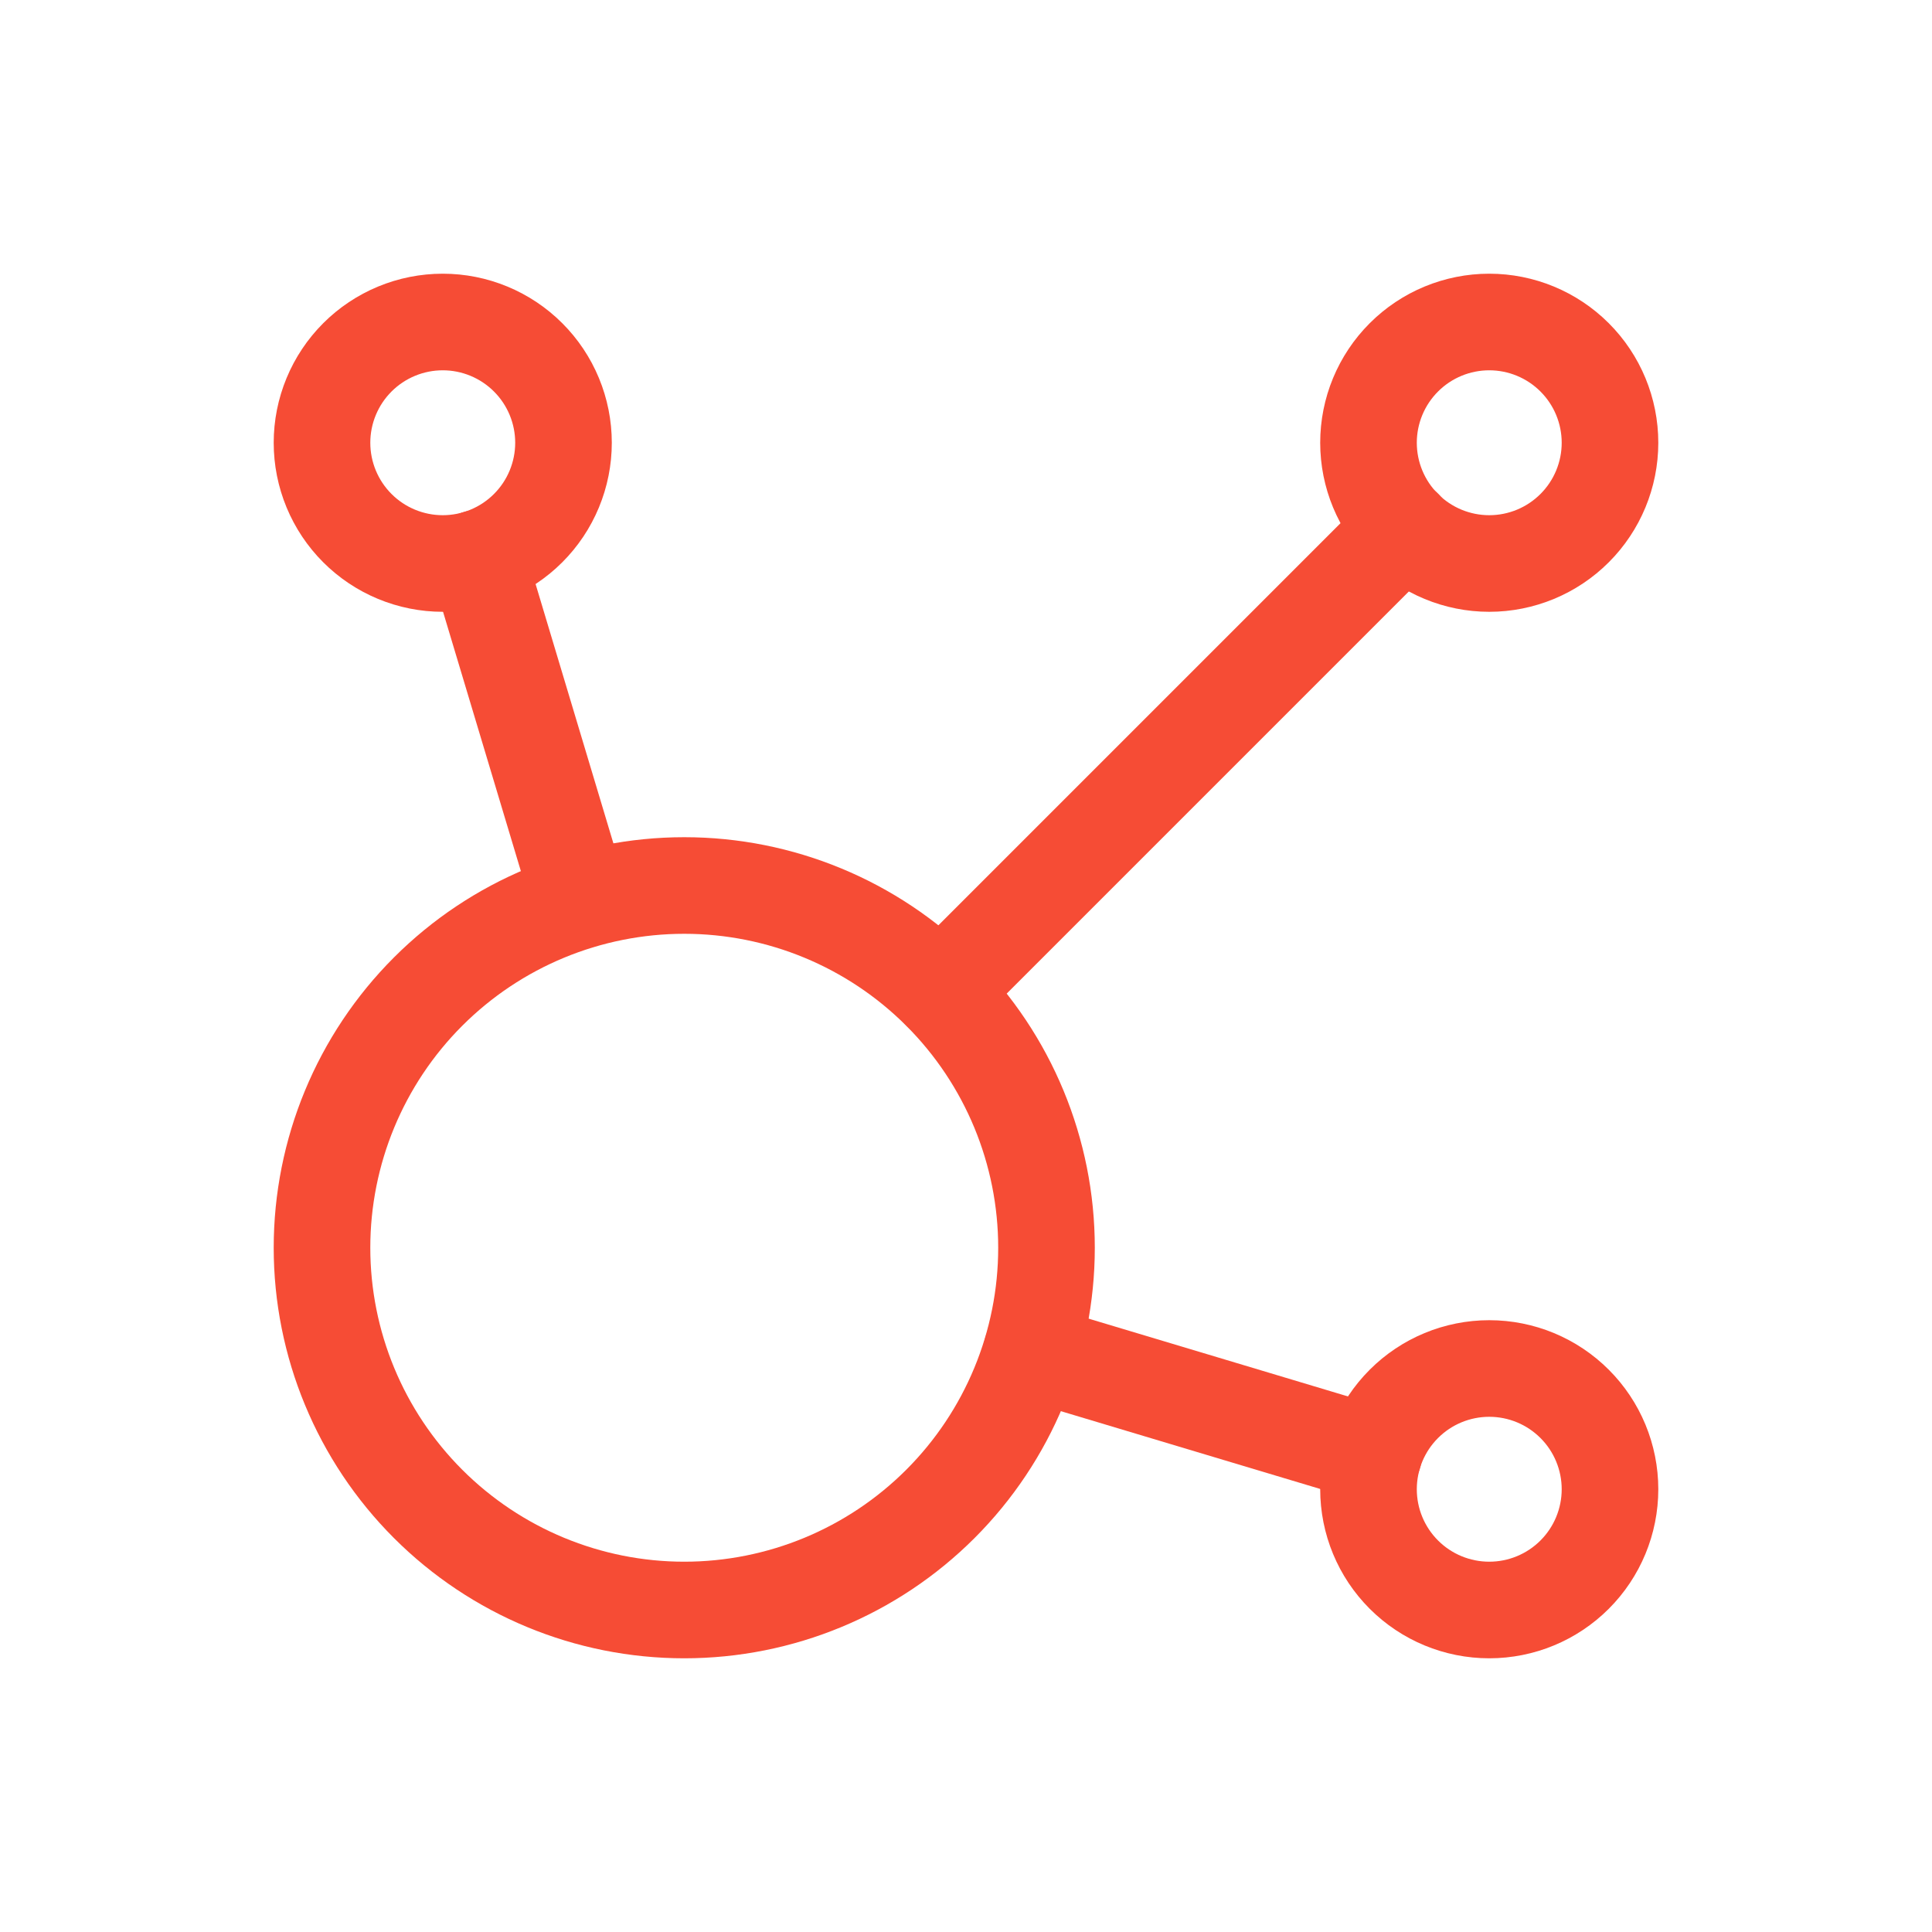 <svg width="120" height="120" viewBox="0 0 120 120" fill="none" xmlns="http://www.w3.org/2000/svg">
<g clip-path="url(#clip0_1074_81)">
<path d="M29.655 34.68L36.03 55.925M64.065 83.97L85.32 90.345" stroke="#F64C35" stroke-width="6" stroke-linecap="round" stroke-linejoin="round"/>
<path d="M58.415 61.585L87.21 32.79" stroke="#F64C35" stroke-width="6" stroke-linecap="round" stroke-linejoin="round"/>
<path d="M20 27.5C20 28.485 20.194 29.46 20.571 30.37C20.948 31.28 21.5 32.107 22.197 32.803C22.893 33.5 23.72 34.052 24.63 34.429C25.54 34.806 26.515 35 27.5 35C28.485 35 29.46 34.806 30.37 34.429C31.28 34.052 32.107 33.5 32.803 32.803C33.5 32.107 34.052 31.28 34.429 30.37C34.806 29.46 35 28.485 35 27.5C35 26.515 34.806 25.54 34.429 24.63C34.052 23.72 33.5 22.893 32.803 22.197C32.107 21.5 31.28 20.948 30.37 20.571C29.46 20.194 28.485 20 27.5 20C26.515 20 25.54 20.194 24.63 20.571C23.72 20.948 22.893 21.5 22.197 22.197C21.5 22.893 20.948 23.72 20.571 24.63C20.194 25.54 20 26.515 20 27.5Z" stroke="#F64C35" stroke-width="6" stroke-linecap="round" stroke-linejoin="round"/>
<path d="M85 27.5C85 29.489 85.79 31.397 87.197 32.803C88.603 34.21 90.511 35 92.5 35C94.489 35 96.397 34.21 97.803 32.803C99.21 31.397 100 29.489 100 27.5C100 25.511 99.21 23.603 97.803 22.197C96.397 20.79 94.489 20 92.5 20C90.511 20 88.603 20.79 87.197 22.197C85.79 23.603 85 25.511 85 27.5Z" stroke="#F64C35" stroke-width="6" stroke-linecap="round" stroke-linejoin="round"/>
<path d="M85 92.5C85 94.489 85.79 96.397 87.197 97.803C88.603 99.21 90.511 100 92.5 100C94.489 100 96.397 99.21 97.803 97.803C99.21 96.397 100 94.489 100 92.5C100 90.511 99.21 88.603 97.803 87.197C96.397 85.79 94.489 85 92.5 85C90.511 85 88.603 85.79 87.197 87.197C85.79 88.603 85 90.511 85 92.5Z" stroke="#F64C35" stroke-width="6" stroke-linecap="round" stroke-linejoin="round"/>
<path d="M20 77.5C20 83.467 22.37 89.19 26.59 93.41C30.81 97.629 36.533 100 42.5 100C48.467 100 54.19 97.629 58.41 93.41C62.63 89.19 65 83.467 65 77.5C65 71.533 62.63 65.81 58.41 61.59C54.19 57.37 48.467 55 42.5 55C36.533 55 30.81 57.37 26.59 61.59C22.37 65.81 20 71.533 20 77.5Z" stroke="#F64C35" stroke-width="6" stroke-linecap="round" stroke-linejoin="round"/>
</g>
<defs>
<clipPath id="clip0_1074_81">
<rect width="120" height="120" fill="white"/>
</clipPath>
</defs>
</svg>
